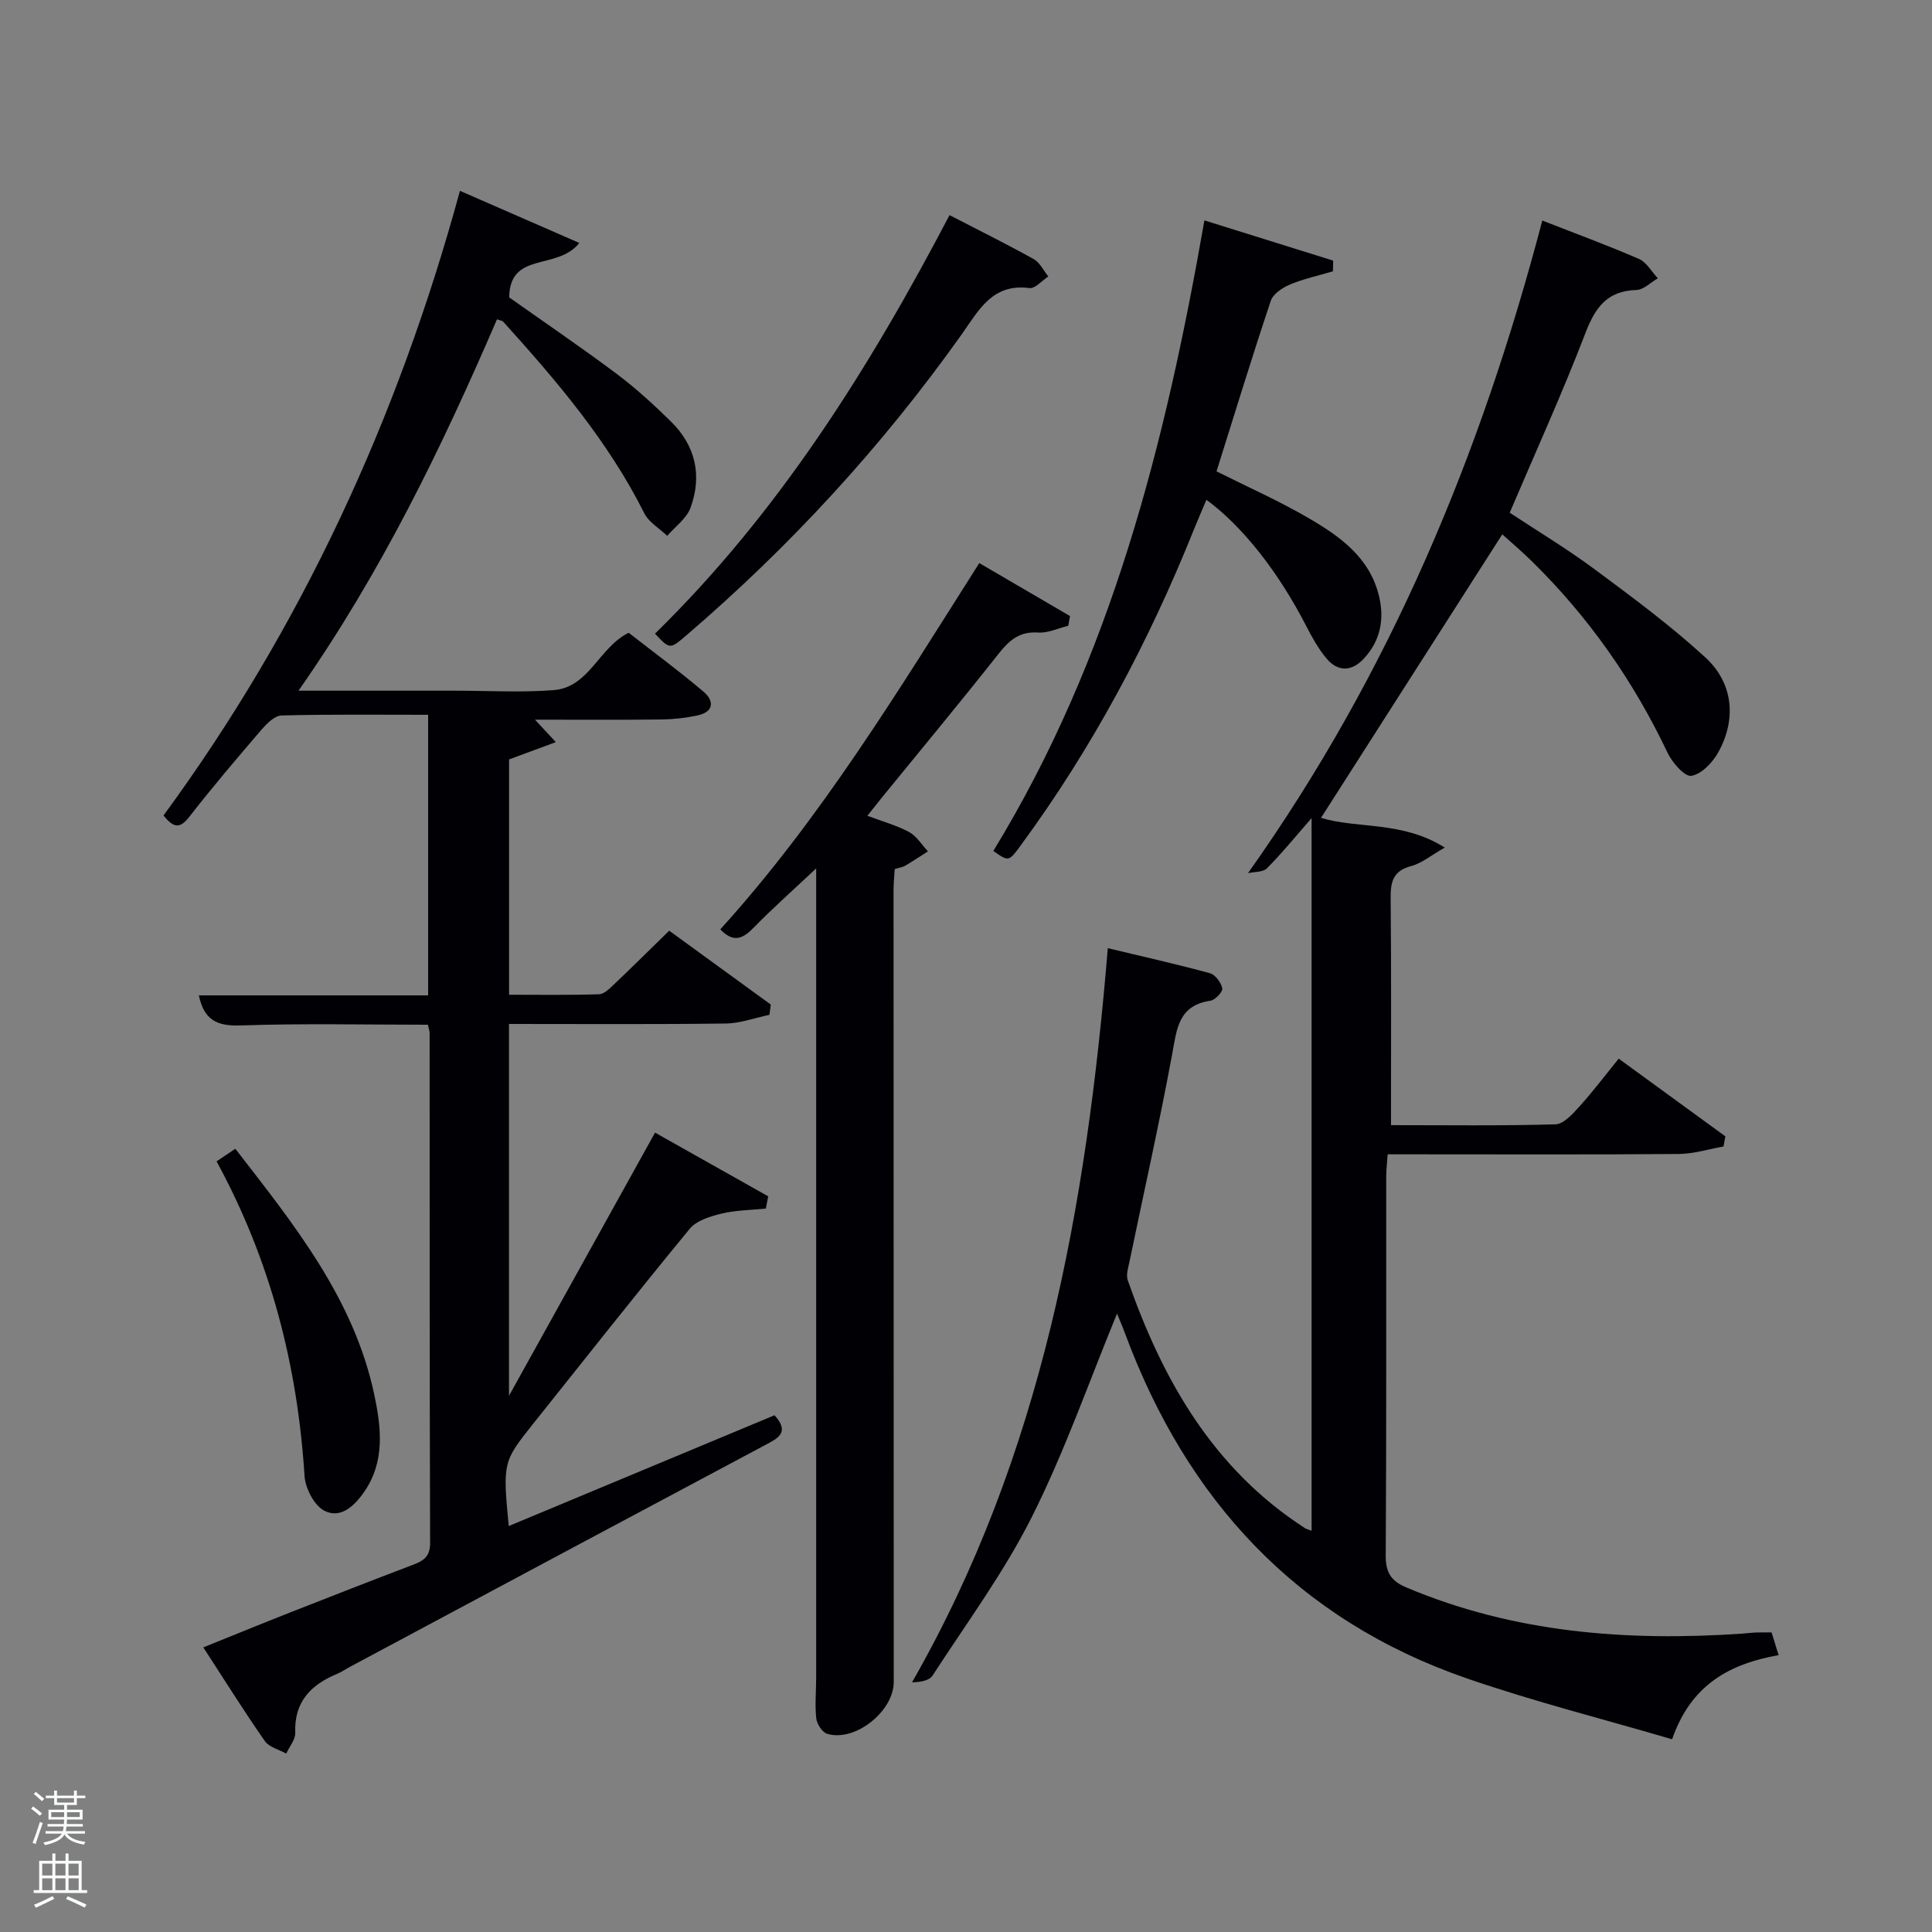 <svg enable-background="new 0 0 400 400" viewBox="0 0 400 400" xmlns="http://www.w3.org/2000/svg"><rect x="0" y="0" width="400" height="400" fill="#808080" stroke="none"/><path d="m6.44 374.46.42-.45c.65.47 1.27.95 1.85 1.44l-.45.49c-.65-.56-1.25-1.06-1.82-1.48m.93 7.33-.63-.26c.55-1.36 1.05-2.8 1.52-4.33.19.1.38.19.59.27-.46 1.29-.95 2.73-1.48 4.32m-.38-10.38.44-.42c.43.34 1.01.82 1.74 1.44l-.49.49c-.53-.51-1.09-1.01-1.69-1.51m2.5.35h1.72v-1.04h.59v1.04h3.52v-1.04h.59v1.04h1.75v.53h-1.75v1.42h-2.03v.97h3.22v2.03h-3.24c0 .35-.01.66-.03.93h3.32v.53h-3.37c-.03.27-.08.58-.15.94h3.96v.53h-3.71c.67.92 1.93 1.48 3.79 1.68-.13.24-.23.44-.29.59-2.13-.38-3.48-1.08-4.04-2.12-.43.97-1.77 1.72-4.03 2.23-.09-.19-.2-.37-.33-.55 2.1-.42 3.37-1.03 3.81-1.83h-3.36v-.53h3.58c.08-.29.13-.61.16-.94h-3.33v-.53h3.39c.02-.27.04-.58.04-.93h-3.23v-2.03h3.25v-.97h-2.07v-1.42h-1.73zm1.12 3.44v1h2.65c.01-.3.02-.44.02-.4v-.25-.35zm1.19-2h3.52v-.91h-3.52zm4.71 2h-2.63v.59c0 .15-.01.28-.01.4h2.64z" fill="#fafbfc"/><path d="m13.56 383.74h.63v1.52h2.72v6.07h1.13v.6h-11.06v-.6h1.13v-6.07h2.73v-1.52h.63v1.52h2.1v-1.52zm-2.69 8.83.38.56c-1.24.63-2.53 1.25-3.85 1.85-.1-.21-.21-.42-.34-.63 1.36-.55 2.63-1.15 3.81-1.78m-2.13-4.27h2.1v-2.45h-2.1zm0 3.04h2.1v-2.46h-2.1zm2.72-3.04h2.1v-2.45h-2.1zm0 3.04h2.1v-2.46h-2.1zm6.07 3.6c-1.41-.71-2.7-1.3-3.86-1.78l.35-.56c1.45.62 2.75 1.19 3.88 1.72zm-1.25-9.09h-2.1v2.45h2.1zm-2.09 5.49h2.1v-2.46h-2.1z" fill="#fafbfc"/><g fill="#010105"><path d="m258.38 180.78c29.48-41.51 48.21-86.68 60.94-135.12 6.86 2.69 13.51 5.13 20.01 7.95 1.58.69 2.62 2.64 3.91 4.01-1.48.85-2.94 2.37-4.45 2.42-6.08.18-8.52 3.64-10.56 8.95-4.75 12.38-10.25 24.47-15.66 37.16 5.7 3.77 11.82 7.44 17.51 11.66 7.86 5.83 15.78 11.68 22.98 18.29 5.83 5.35 6.48 12.81 2.7 19.64-1.17 2.12-3.47 4.54-5.58 4.89-1.37.23-3.95-2.73-4.92-4.76-7.07-14.9-16.37-28.16-28.14-39.7-2.1-2.06-4.34-3.96-6.09-5.54-12.6 19.71-25.02 39.14-37.53 58.7 7.55 2.3 16.81.6 25.63 6.15-2.86 1.62-4.76 3.24-6.94 3.82-3.69.98-4.31 3.17-4.27 6.58.15 15.48.07 30.95.07 47.07 11.53 0 22.79.16 34.04-.17 1.73-.05 3.62-2.2 5.02-3.75 2.8-3.09 5.31-6.43 8.08-9.85 8.37 6.1 15.23 11.1 22.09 16.09-.13.7-.26 1.4-.39 2.1-3.08.54-6.16 1.52-9.24 1.55-18.16.15-36.33.07-54.49.07-1.81 0-3.62 0-5.8 0-.11 1.7-.29 3.14-.3 4.57-.02 26.16.06 52.32-.1 78.48-.02 3.53 1.07 5.28 4.31 6.64 22.31 9.41 45.63 11.16 69.43 9.55.99-.07 1.98-.2 2.98-.24.98-.04 1.97-.01 3.17-.01.47 1.52.89 2.89 1.45 4.7-10.1 1.79-18.14 6.1-22.05 17.42-14.23-4.18-28.53-7.79-42.42-12.58-35.24-12.15-58.05-36.94-70.86-71.49-.55-1.49-1.19-2.95-1.64-4.06-5.79 14.05-10.8 28.47-17.59 42-5.78 11.53-13.55 22.06-20.6 32.93-.68 1.05-2.49 1.38-4.25 1.4 26.93-47.06 36.1-98.39 40.53-151.99 7.17 1.72 14.19 3.29 21.13 5.18 1.12.3 2.33 1.94 2.57 3.14.14.69-1.47 2.42-2.46 2.56-6.66.97-6.96 5.88-7.92 11.09-2.66 14.36-5.87 28.62-8.83 42.92-.26 1.27-.75 2.75-.36 3.86 7.23 20.68 17.7 39.07 36.71 51.34.27.17.6.24 1.35.53 0-48.95 0-97.72 0-147.55-3.38 3.87-6.14 7.28-9.22 10.37-.81.86-2.6.72-3.95 1.03z"/><path d="m61.8 143h28.3 4c6.83 0 13.69.4 20.49-.11 7.4-.56 9.37-8.82 15.57-11.88 5.07 3.95 10.42 7.89 15.48 12.18 2.3 1.95 2.16 4.23-1.3 4.95-2.42.51-4.92.79-7.39.82-8.49.1-16.99.04-26.19.04 1.37 1.47 2.35 2.53 4.32 4.65-3.46 1.28-6.3 2.33-9.68 3.58v48.72c6.11 0 12.38.1 18.63-.1 1.09-.04 2.25-1.25 3.18-2.13 3.62-3.43 7.16-6.95 11.34-11.03 6.83 4.97 13.94 10.14 21.04 15.3-.1.71-.19 1.41-.29 2.12-3.02.63-6.04 1.76-9.06 1.8-14.82.19-29.64.09-44.86.09v76.99c10.33-18.61 20.11-36.24 30.24-54.49 7.87 4.43 15.65 8.81 23.43 13.19-.16.84-.33 1.69-.49 2.53-3.08.32-6.23.33-9.21 1.05-2.34.57-5.16 1.44-6.57 3.16-11 13.37-21.72 26.97-32.52 40.5-6.12 7.68-6.18 7.94-4.93 21.02 18.42-7.68 36.75-15.32 55.03-22.94 3.28 3.64.63 4.8-2.09 6.25-28.62 15.24-57.21 30.54-85.8 45.83-.88.47-1.71 1.06-2.63 1.44-5.45 2.27-8.96 5.78-8.71 12.22.05 1.41-1.21 2.87-1.87 4.31-1.51-.84-3.55-1.32-4.43-2.59-4.27-6.12-8.23-12.47-12.74-19.4 6.36-2.56 12.14-4.93 17.96-7.22 8.5-3.34 17-6.67 25.54-9.91 2.2-.83 3.47-1.74 3.46-4.52-.12-35.16-.08-70.32-.1-105.48 0-.47-.18-.94-.36-1.78-12.94 0-25.89-.3-38.81.15-4.89.17-7.55-1.16-8.61-6.23h47.47c0-19.42 0-38.47 0-58.09-10.14 0-20.25-.12-30.35.14-1.43.04-3.07 1.69-4.18 2.98-5.1 5.93-10.17 11.9-14.97 18.07-1.99 2.55-3.3 2.11-5.29-.34 28.55-38.94 48.5-82.13 61.38-129.33 8.33 3.64 16.23 7.09 24.71 10.79-4.59 5.8-14.38 1.62-14.52 11.27 7.15 5.06 14.82 10.27 22.24 15.82 3.98 2.98 7.67 6.38 11.23 9.86 5.13 5.02 6.51 11.23 4.07 17.89-.82 2.22-3.17 3.89-4.82 5.8-1.61-1.54-3.81-2.8-4.75-4.68-7.47-14.91-18.15-27.42-29.21-39.66-.19-.21-.58-.23-1.28-.49-11.39 26.4-23.85 52.24-41.1 76.89z"/><path d="m202.75 116.58c6.38 3.73 12.59 7.35 18.79 10.97-.12.67-.24 1.34-.37 2.01-2.08.51-4.21 1.54-6.25 1.4-3.85-.26-5.96 1.6-8.18 4.4-7.94 10.06-16.13 19.92-24.23 29.86-.91 1.12-1.8 2.25-2.93 3.68 3.19 1.2 6.08 1.98 8.65 3.37 1.56.84 2.61 2.63 3.89 3.99-1.56 1-3.1 2.03-4.69 2.97-.55.32-1.24.41-2.19.7-.08 1.44-.24 2.88-.24 4.33 0 54.66.02 109.32.04 163.98 0 6.06-8.01 12.47-13.77 10.73-1.02-.31-2.14-2.02-2.27-3.18-.31-2.79-.02-5.65-.02-8.48.01-54.33 0-108.66 0-162.98 0-1.11 0-2.22 0-4.54-4.87 4.59-9.04 8.28-12.93 12.26-2.21 2.26-4.15 3.27-6.92.36 20.8-22.93 36.81-49.34 53.62-75.83z"/><path d="m205.66 176.18c24.39-39.91 35.62-84.31 43.7-130.55 9.02 2.82 17.84 5.57 26.66 8.33-.02.74-.03 1.48-.05 2.21-2.99.89-6.07 1.55-8.93 2.75-1.55.65-3.46 1.94-3.94 3.37-3.89 11.62-7.47 23.34-11.23 35.3 6.46 3.24 12.94 6.11 19.03 9.66 6.49 3.78 12.69 8.15 14.61 16.17 1.16 4.84.28 9.26-3.15 12.95-2.49 2.68-5.35 2.78-7.72-.04-1.68-2-2.99-4.37-4.2-6.72-5.65-10.99-13.05-20.55-20.66-26.13-.92 2.17-1.81 4.19-2.63 6.24-9.32 23.22-21 45.15-35.84 65.34-2.46 3.37-2.5 3.34-5.65 1.12z"/><path d="m196.59 44.54c6.03 3.12 11.8 5.97 17.42 9.1 1.28.71 2.04 2.38 3.03 3.6-1.31.85-2.73 2.55-3.91 2.4-7.67-1-10.46 4.56-13.99 9.54-16.45 23.17-35.54 43.94-57.12 62.43-3.33 2.85-3.35 2.83-6.41-.42 25.54-24.98 44.33-54.85 60.98-86.65z"/><path d="m44.84 240.45c1.48-1 2.56-1.72 3.88-2.61 12.14 15.66 24.54 31.01 28.76 50.86 1.43 6.75 2.32 13.86-2.11 20.22-2.05 2.95-4.91 5.58-8.23 3.85-2.1-1.09-3.93-4.64-4.09-7.2-1.46-22.88-7.01-44.56-18.21-65.12z"/></g></svg>